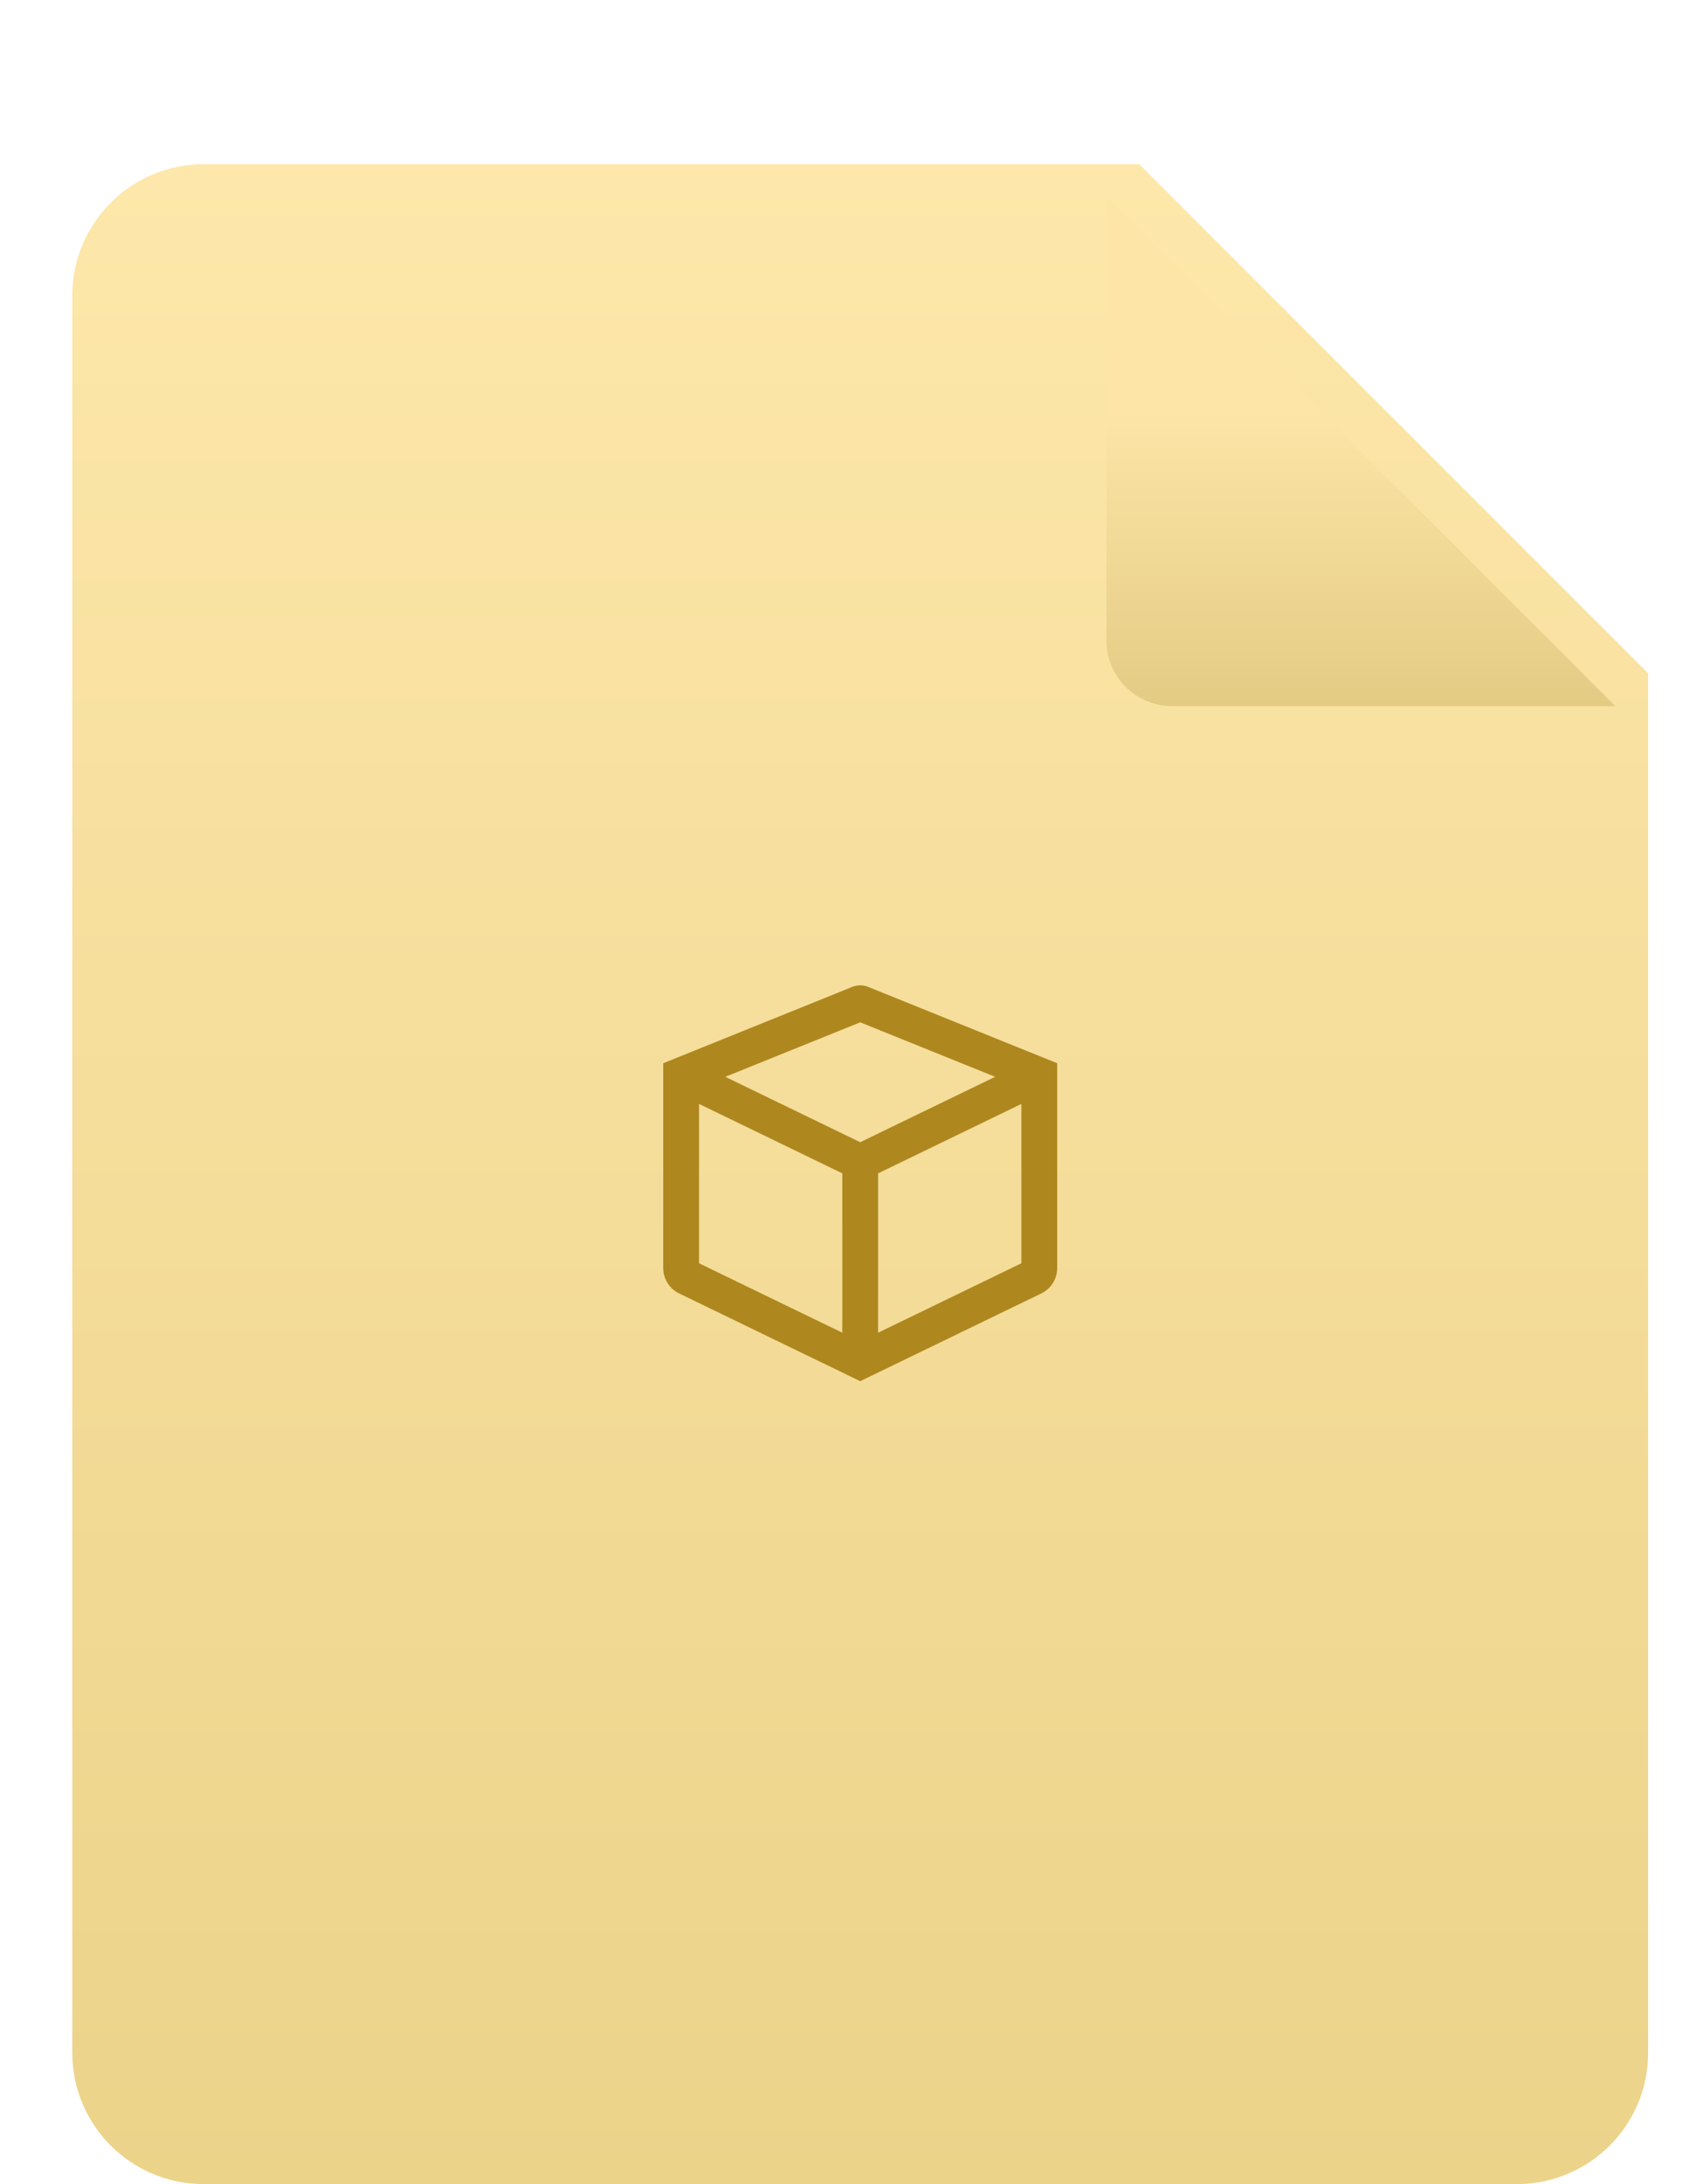 <svg width="96" height="123" viewBox="0 0 96 133" fill="none">
<path d="M0.5 18C0.5 13.582 4.082 10 8.5 10H65.5L96.5 41V125C96.5 129.418 92.918 133 88.5 133H8.5C4.082 133 0.5 129.418 0.5 125V18Z" fill="url(#paint0_linear)"/>
<g filter="url(#filter0_d)">
<path d="M65.5 10V37C65.5 39.209 67.291 41 69.5 41H96.5L65.5 10Z" fill="url(#paint1_linear)"/>
</g>
<path fill-rule="evenodd" clip-rule="evenodd" d="M48.03 60.091C48.331 59.97 48.669 59.97 48.97 60.091L60.5 64.746V77.22C60.5 77.877 60.124 78.477 59.533 78.763L48.5 84.108L37.467 78.763C36.876 78.477 36.5 77.877 36.5 77.22V64.746L48.03 60.091ZM48.5 62.254L40.28 65.573L48.5 69.555L56.72 65.573L48.5 62.254ZM58.318 67.223L49.591 71.451V81.155L58.318 76.927V67.223ZM47.409 81.155V71.451L38.682 67.223V76.927L47.409 81.155Z" fill="#AE881E"/>
<defs>
<filter id="filter0_d" x="51.5" y="0" width="55" height="55" filterUnits="userSpaceOnUse" color-interpolation-filters="sRGB">
<feFlood flood-opacity="0" result="BackgroundImageFix"/>
<feColorMatrix in="SourceAlpha" type="matrix" values="0 0 0 0 0 0 0 0 0 0 0 0 0 0 0 0 0 0 127 0"/>
<feOffset dx="-2" dy="2"/>
<feGaussianBlur stdDeviation="6"/>
<feColorMatrix type="matrix" values="0 0 0 0 0 0 0 0 0 0 0 0 0 0 0 0 0 0 0.15 0"/>
<feBlend mode="normal" in2="BackgroundImageFix" result="effect1_dropShadow"/>
<feBlend mode="normal" in="SourceGraphic" in2="effect1_dropShadow" result="shape"/>
</filter>
<linearGradient id="paint0_linear" x1="48.5" y1="10" x2="48.5" y2="133" gradientUnits="userSpaceOnUse">
<stop stop-color="#FDE7AA"/>
<stop offset="1" stop-color="#ECD38A"/>
</linearGradient>
<linearGradient id="paint1_linear" x1="81" y1="16.2" x2="81" y2="41" gradientUnits="userSpaceOnUse">
<stop offset="0.271" stop-color="#FCE5A7"/>
<stop offset="1" stop-color="#E4CB84"/>
</linearGradient>
</defs>
</svg>
